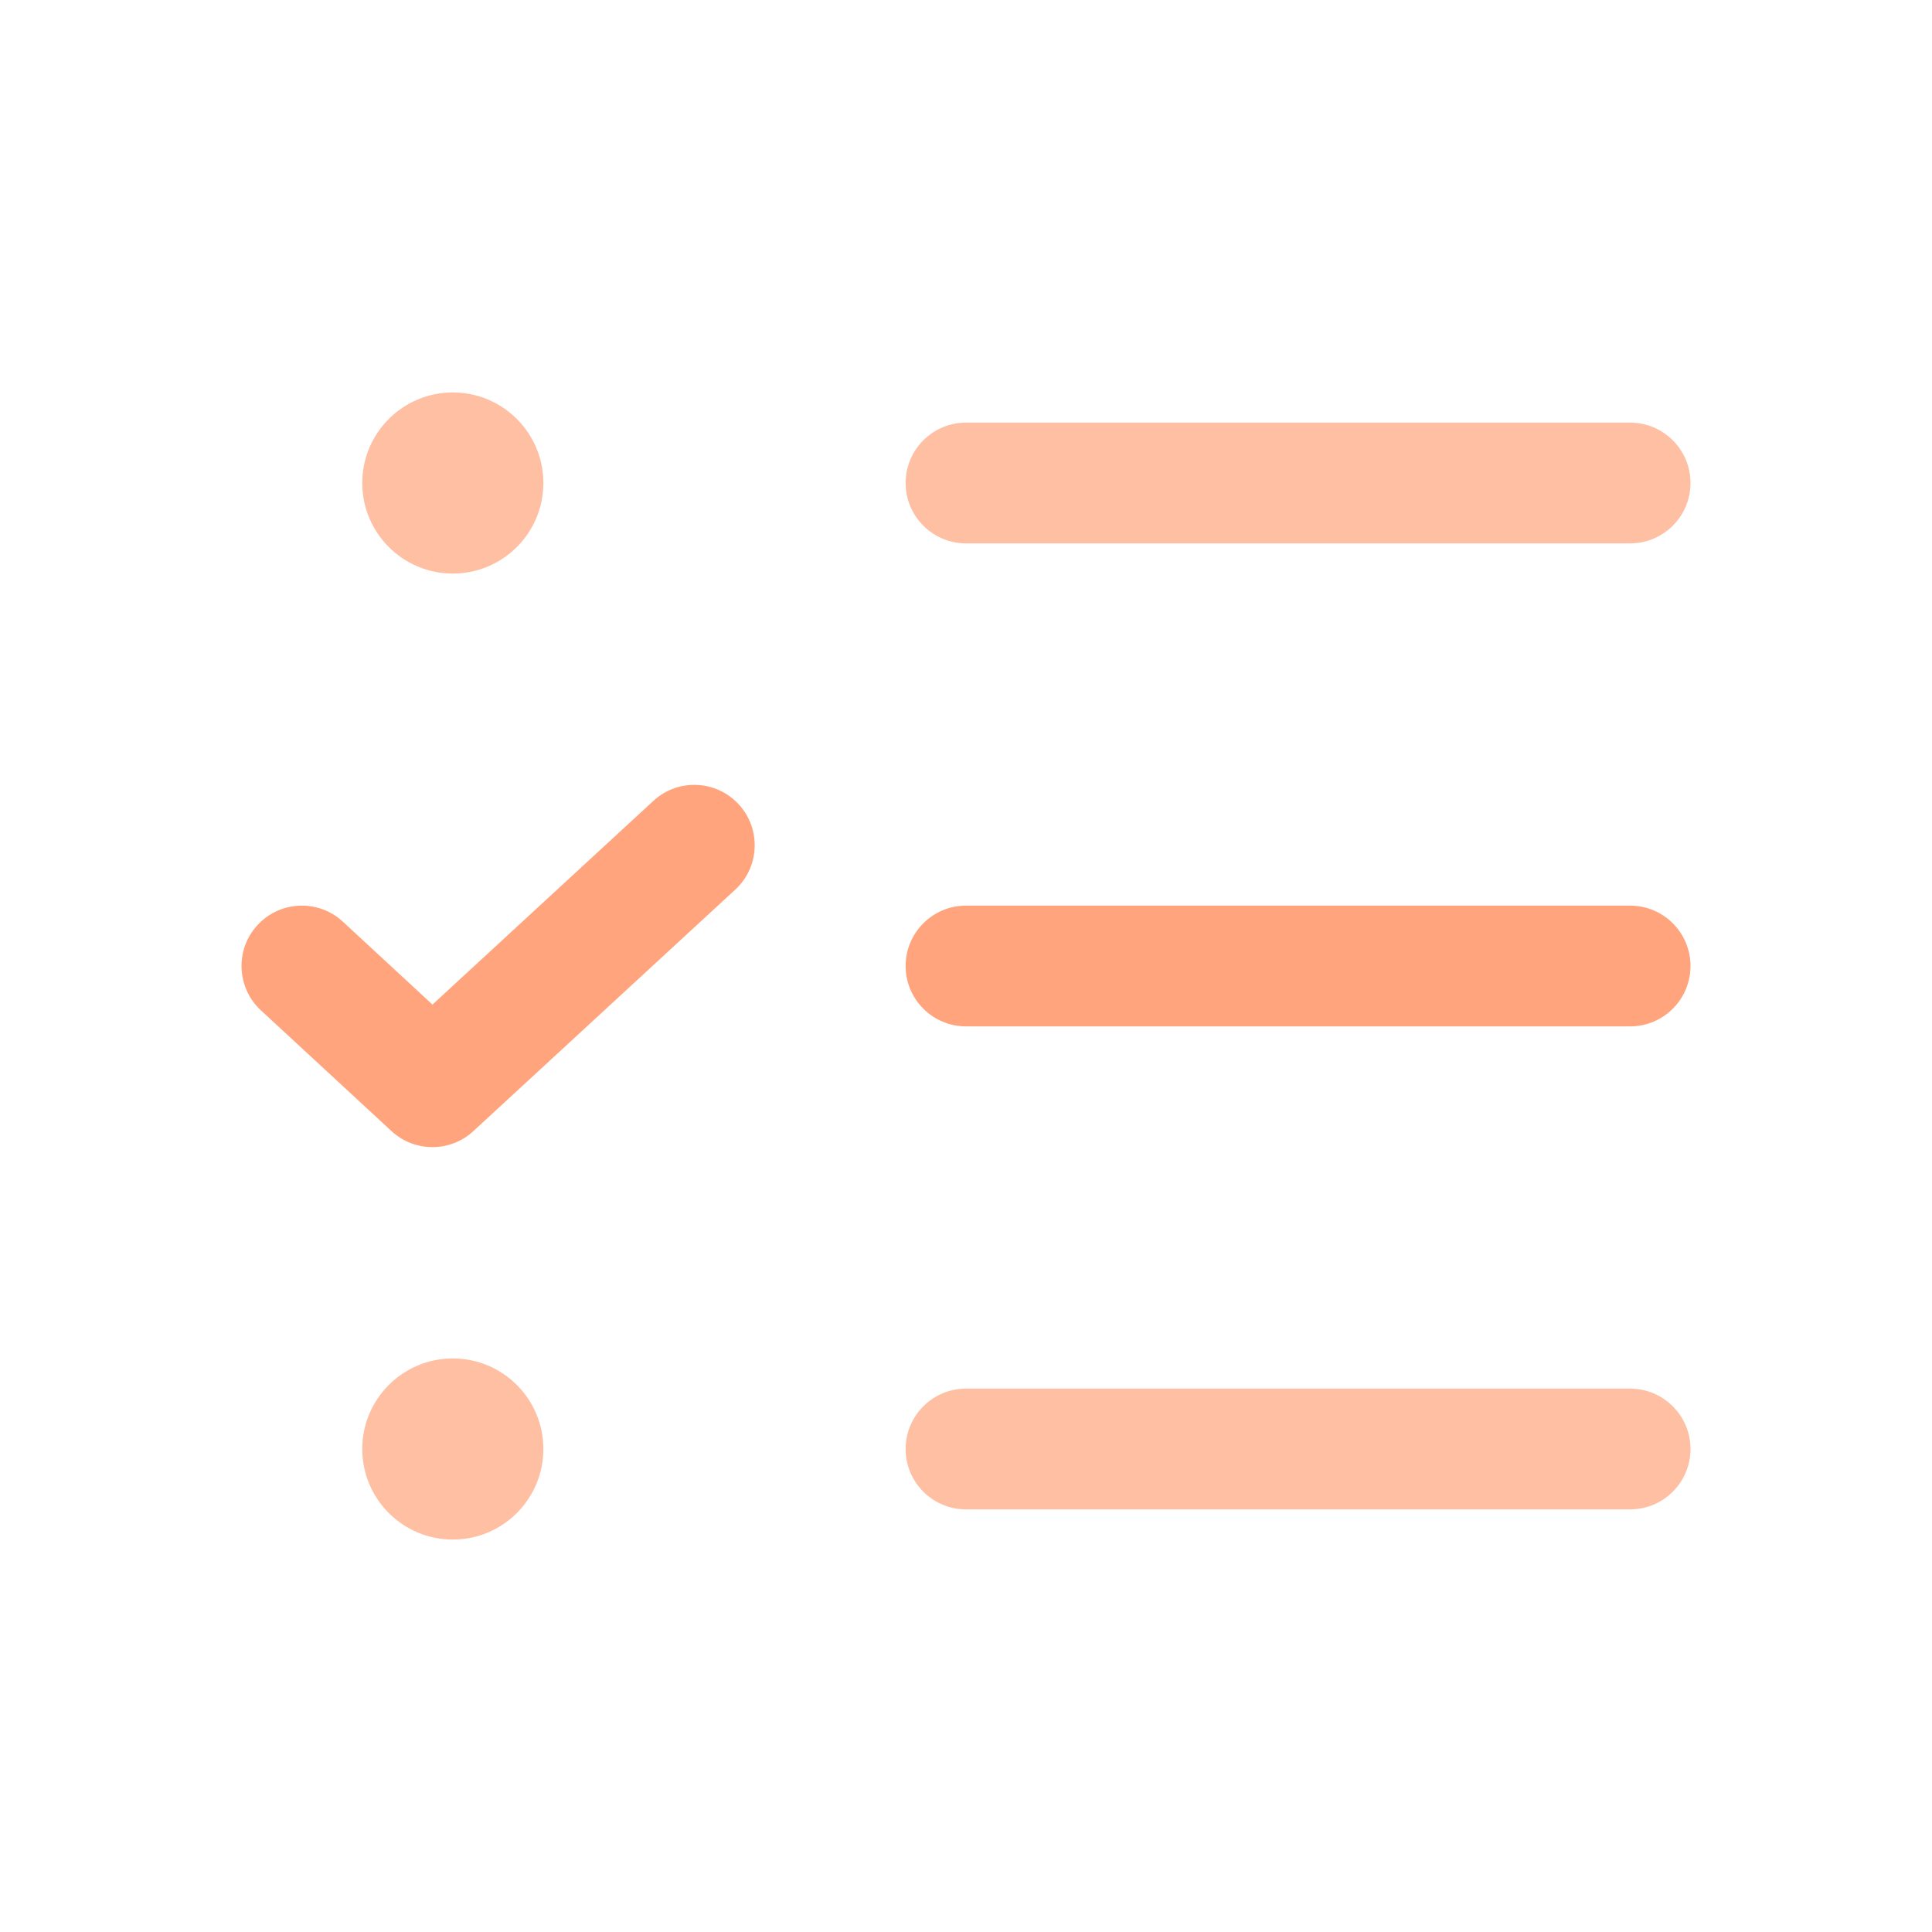 <svg width="32" height="32" viewBox="0 0 32 32" fill="none" xmlns="http://www.w3.org/2000/svg">
<path fill-rule="evenodd" clip-rule="evenodd" d="M15 16C15 15.448 15.448 15 16 15H27C27.552 15 28 15.448 28 16C28 16.552 27.552 17 27 17H16C15.448 17 15 16.552 15 16Z" fill="#FFA47C"/>
<path fill-rule="evenodd" clip-rule="evenodd" d="M15 8C15 7.448 15.448 7 16 7H27C27.552 7 28 7.448 28 8C28 8.552 27.552 9 27 9H16C15.448 9 15 8.552 15 8Z" fill="#FFA47C" fill-opacity="0.7"/>
<path fill-rule="evenodd" clip-rule="evenodd" d="M15 24C15 23.448 15.448 23 16 23H27C27.552 23 28 23.448 28 24C28 24.552 27.552 25 27 25H16C15.448 25 15 24.552 15 24Z" fill="#FFA47C" fill-opacity="0.7"/>
<path fill-rule="evenodd" clip-rule="evenodd" d="M12.235 13.322C12.61 13.728 12.584 14.361 12.178 14.735L7.84 18.735C7.457 19.089 6.866 19.088 6.484 18.734L4.321 16.734C3.916 16.359 3.891 15.726 4.266 15.321C4.641 14.916 5.274 14.891 5.679 15.266L7.163 16.639L10.822 13.265C11.228 12.89 11.861 12.916 12.235 13.322Z" fill="#FFA47C"/>
<path d="M7.5 9.5C8.328 9.5 9 8.828 9 8C9 7.172 8.328 6.5 7.5 6.5C6.672 6.5 6 7.172 6 8C6 8.828 6.672 9.5 7.5 9.5Z" fill="#FFA47C" fill-opacity="0.7"/>
<path d="M7.5 25.5C8.328 25.5 9 24.828 9 24C9 23.172 8.328 22.5 7.5 22.5C6.672 22.5 6 23.172 6 24C6 24.828 6.672 25.5 7.5 25.5Z" fill="#FFA47C" fill-opacity="0.7"/>
</svg>
